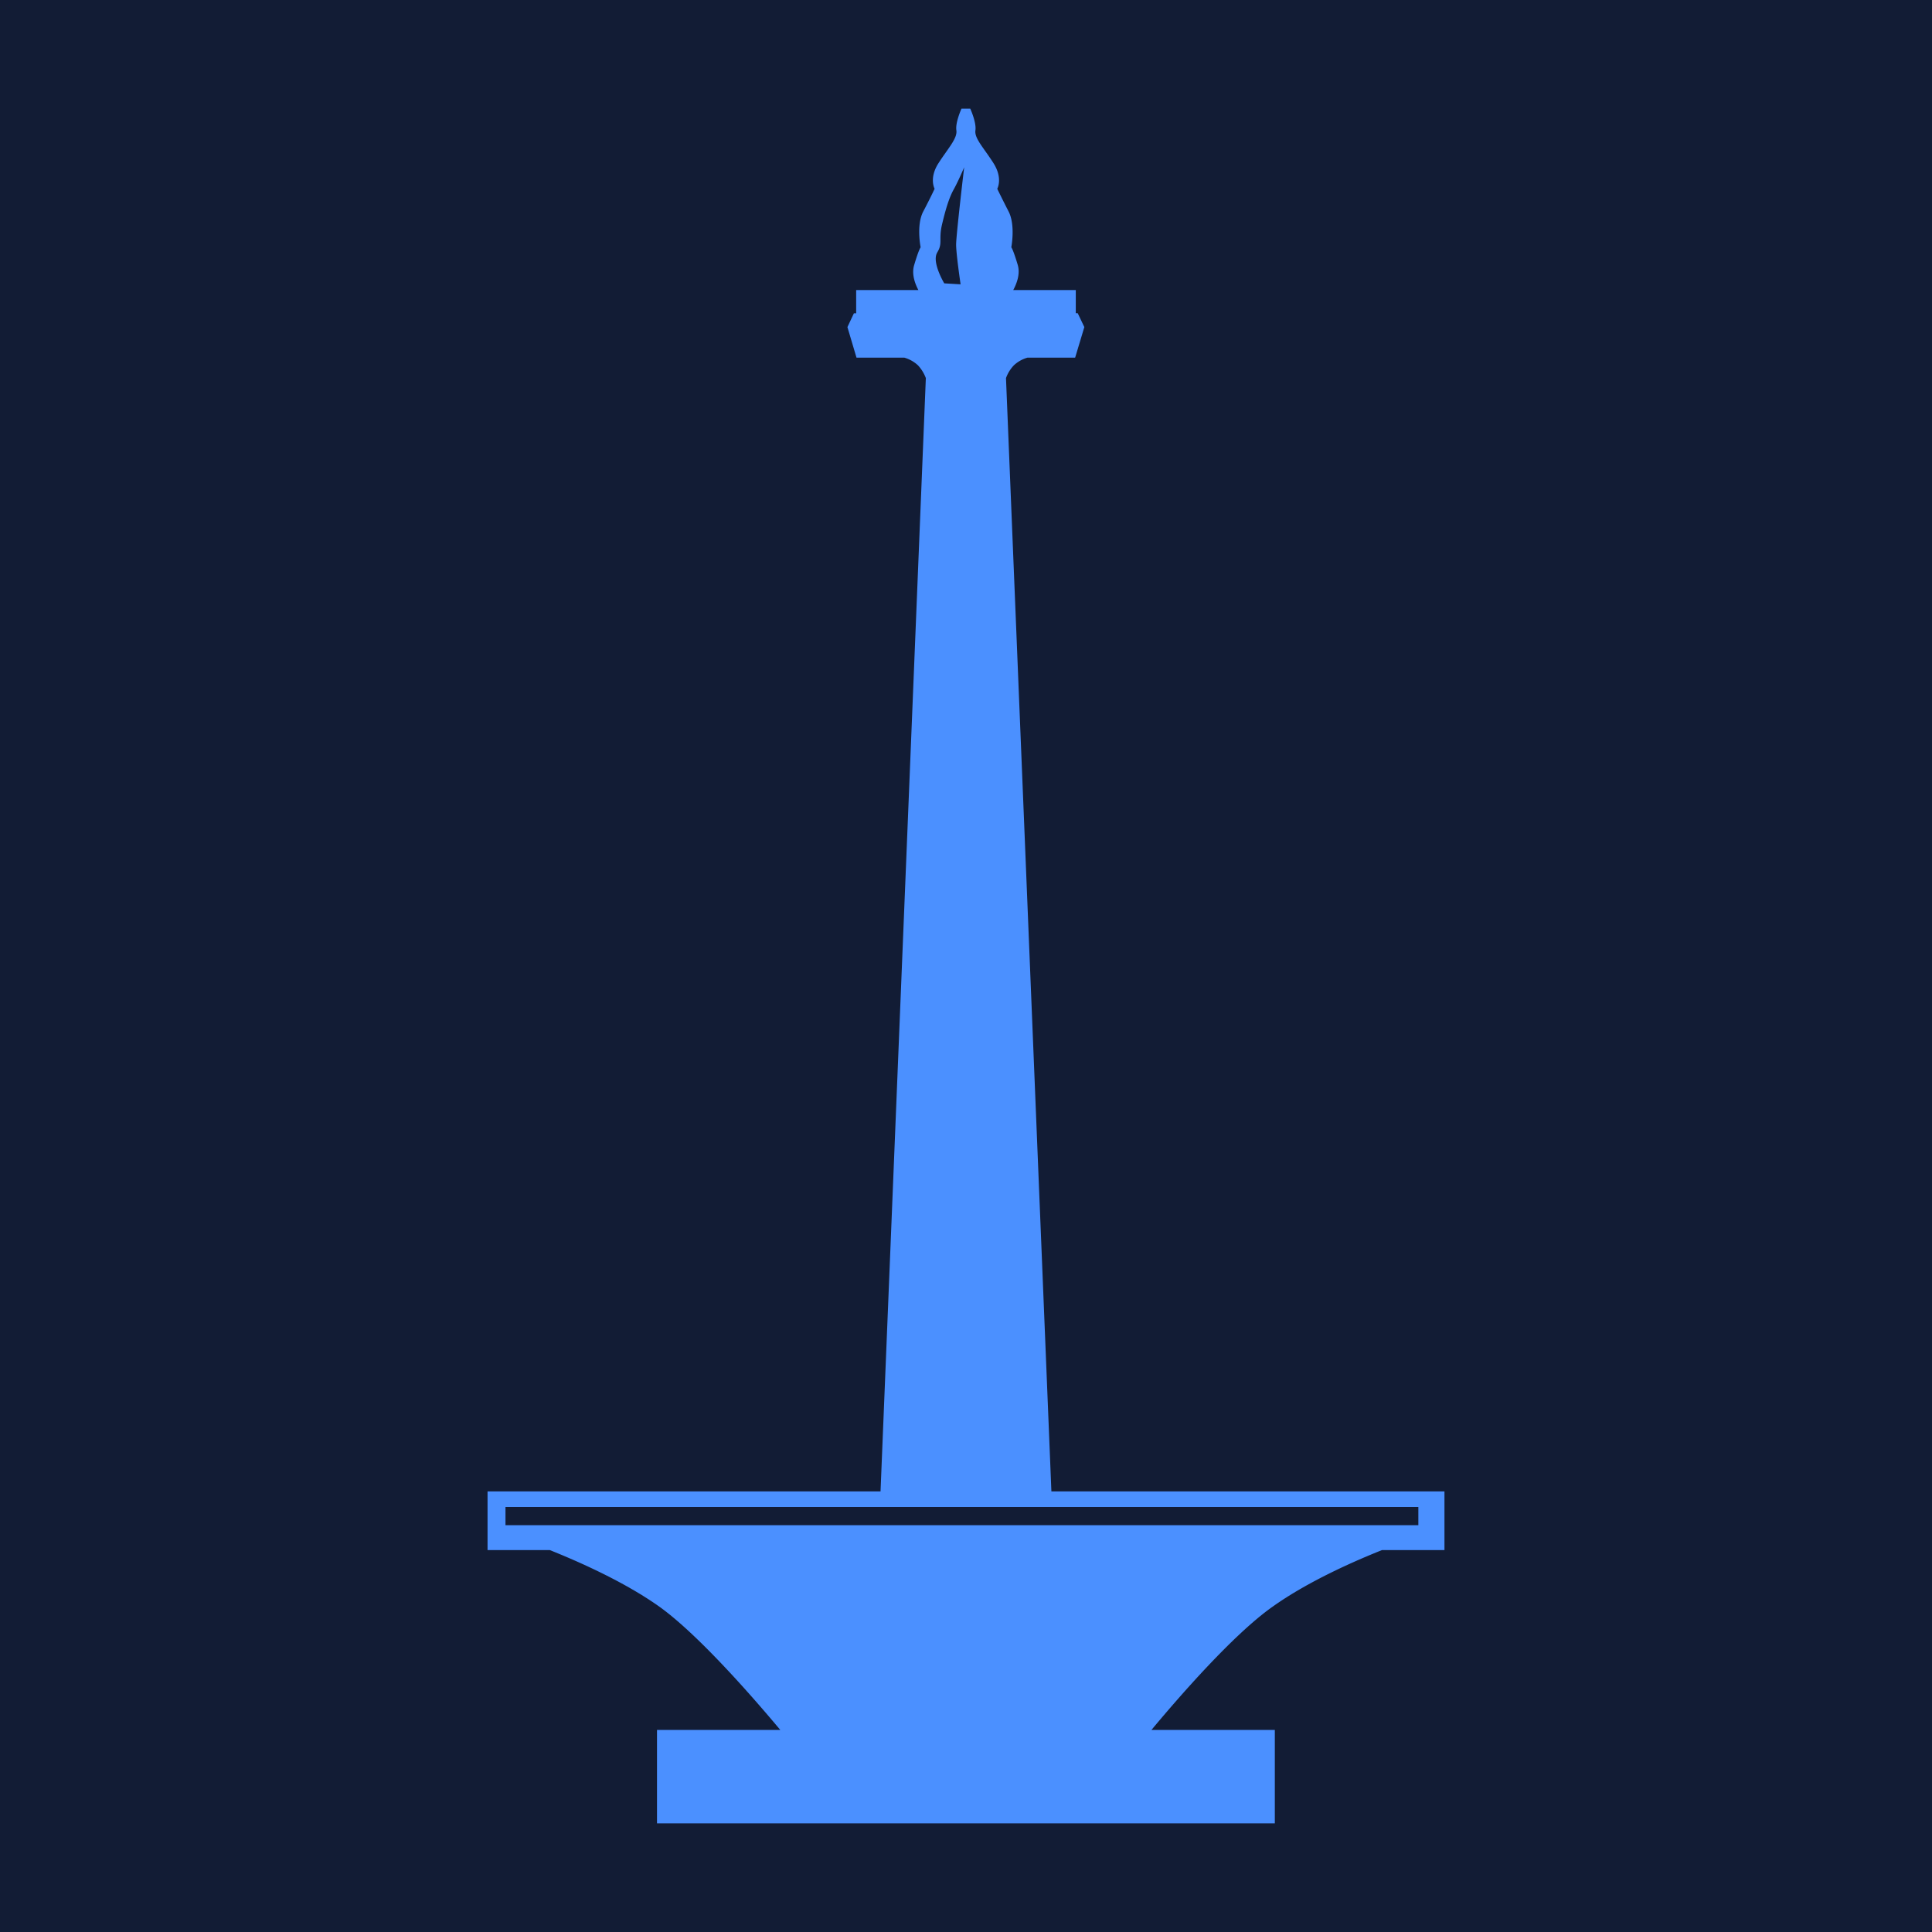 <svg id="Capa_1" data-name="Capa 1" xmlns="http://www.w3.org/2000/svg" viewBox="0 0 800 800"><defs><style>.cls-1{fill:#121c35;}.cls-2{fill:#4b90ff;}</style></defs><rect class="cls-1" width="800" height="800"/><path class="cls-2" d="M435.36,617.56l-18.8-461a15,15,0,0,1,3.25-5.28,13.69,13.69,0,0,1,5.64-3.18h19.74L449,135.44l-2.74-5.75h-.8v-9.58H419.56c1.52-2.82,2.93-6.72,1.88-10.37-2-6.69-2.68-7.34-2.68-7.34s1.78-9.19-1.12-14.83-4.7-9.4-4.7-9.4,2.46-4.3-1.59-10.66S403.43,57.28,403.9,54c.44-3-1.69-8-2.13-9h-3.65c-.43,1-2.57,6-2.1,9,.44,3.33-3.4,7.34-7.41,13.56S387,78.17,387,78.17s-1.73,3.76-4.7,9.4-1.08,14.83-1.08,14.83-.72.72-2.68,7.34c-1.12,3.65.26,7.55,1.74,10.37H354.52v9.62h-.94l-2.68,5.71,3.76,12.66h19.82a13.94,13.94,0,0,1,5.64,3.18,16,16,0,0,1,3.25,5.28l-18.76,461H201.88v24.29h25.77c11.46,4.59,30.52,12.91,45.27,23.36,16.12,11.5,38.79,37.49,50.18,51.12H272.05V755H527.88V716.33H476.79c11.35-13.63,34-39.7,50.29-51.12,14.68-10.45,33.77-18.8,45.19-23.36h25.85V617.56Zm-47.29-513c2.42-3.9.51-5.31,2-11.6S393,81.86,394.9,78.46s4.34-9.18,4.34-9.18-3.33,28.09-3.33,32,1.85,16.45,1.85,16.45l-6.76-.4S385.72,108.58,388.07,104.6Zm199.24,527h-378V624h378Z"/></svg>
